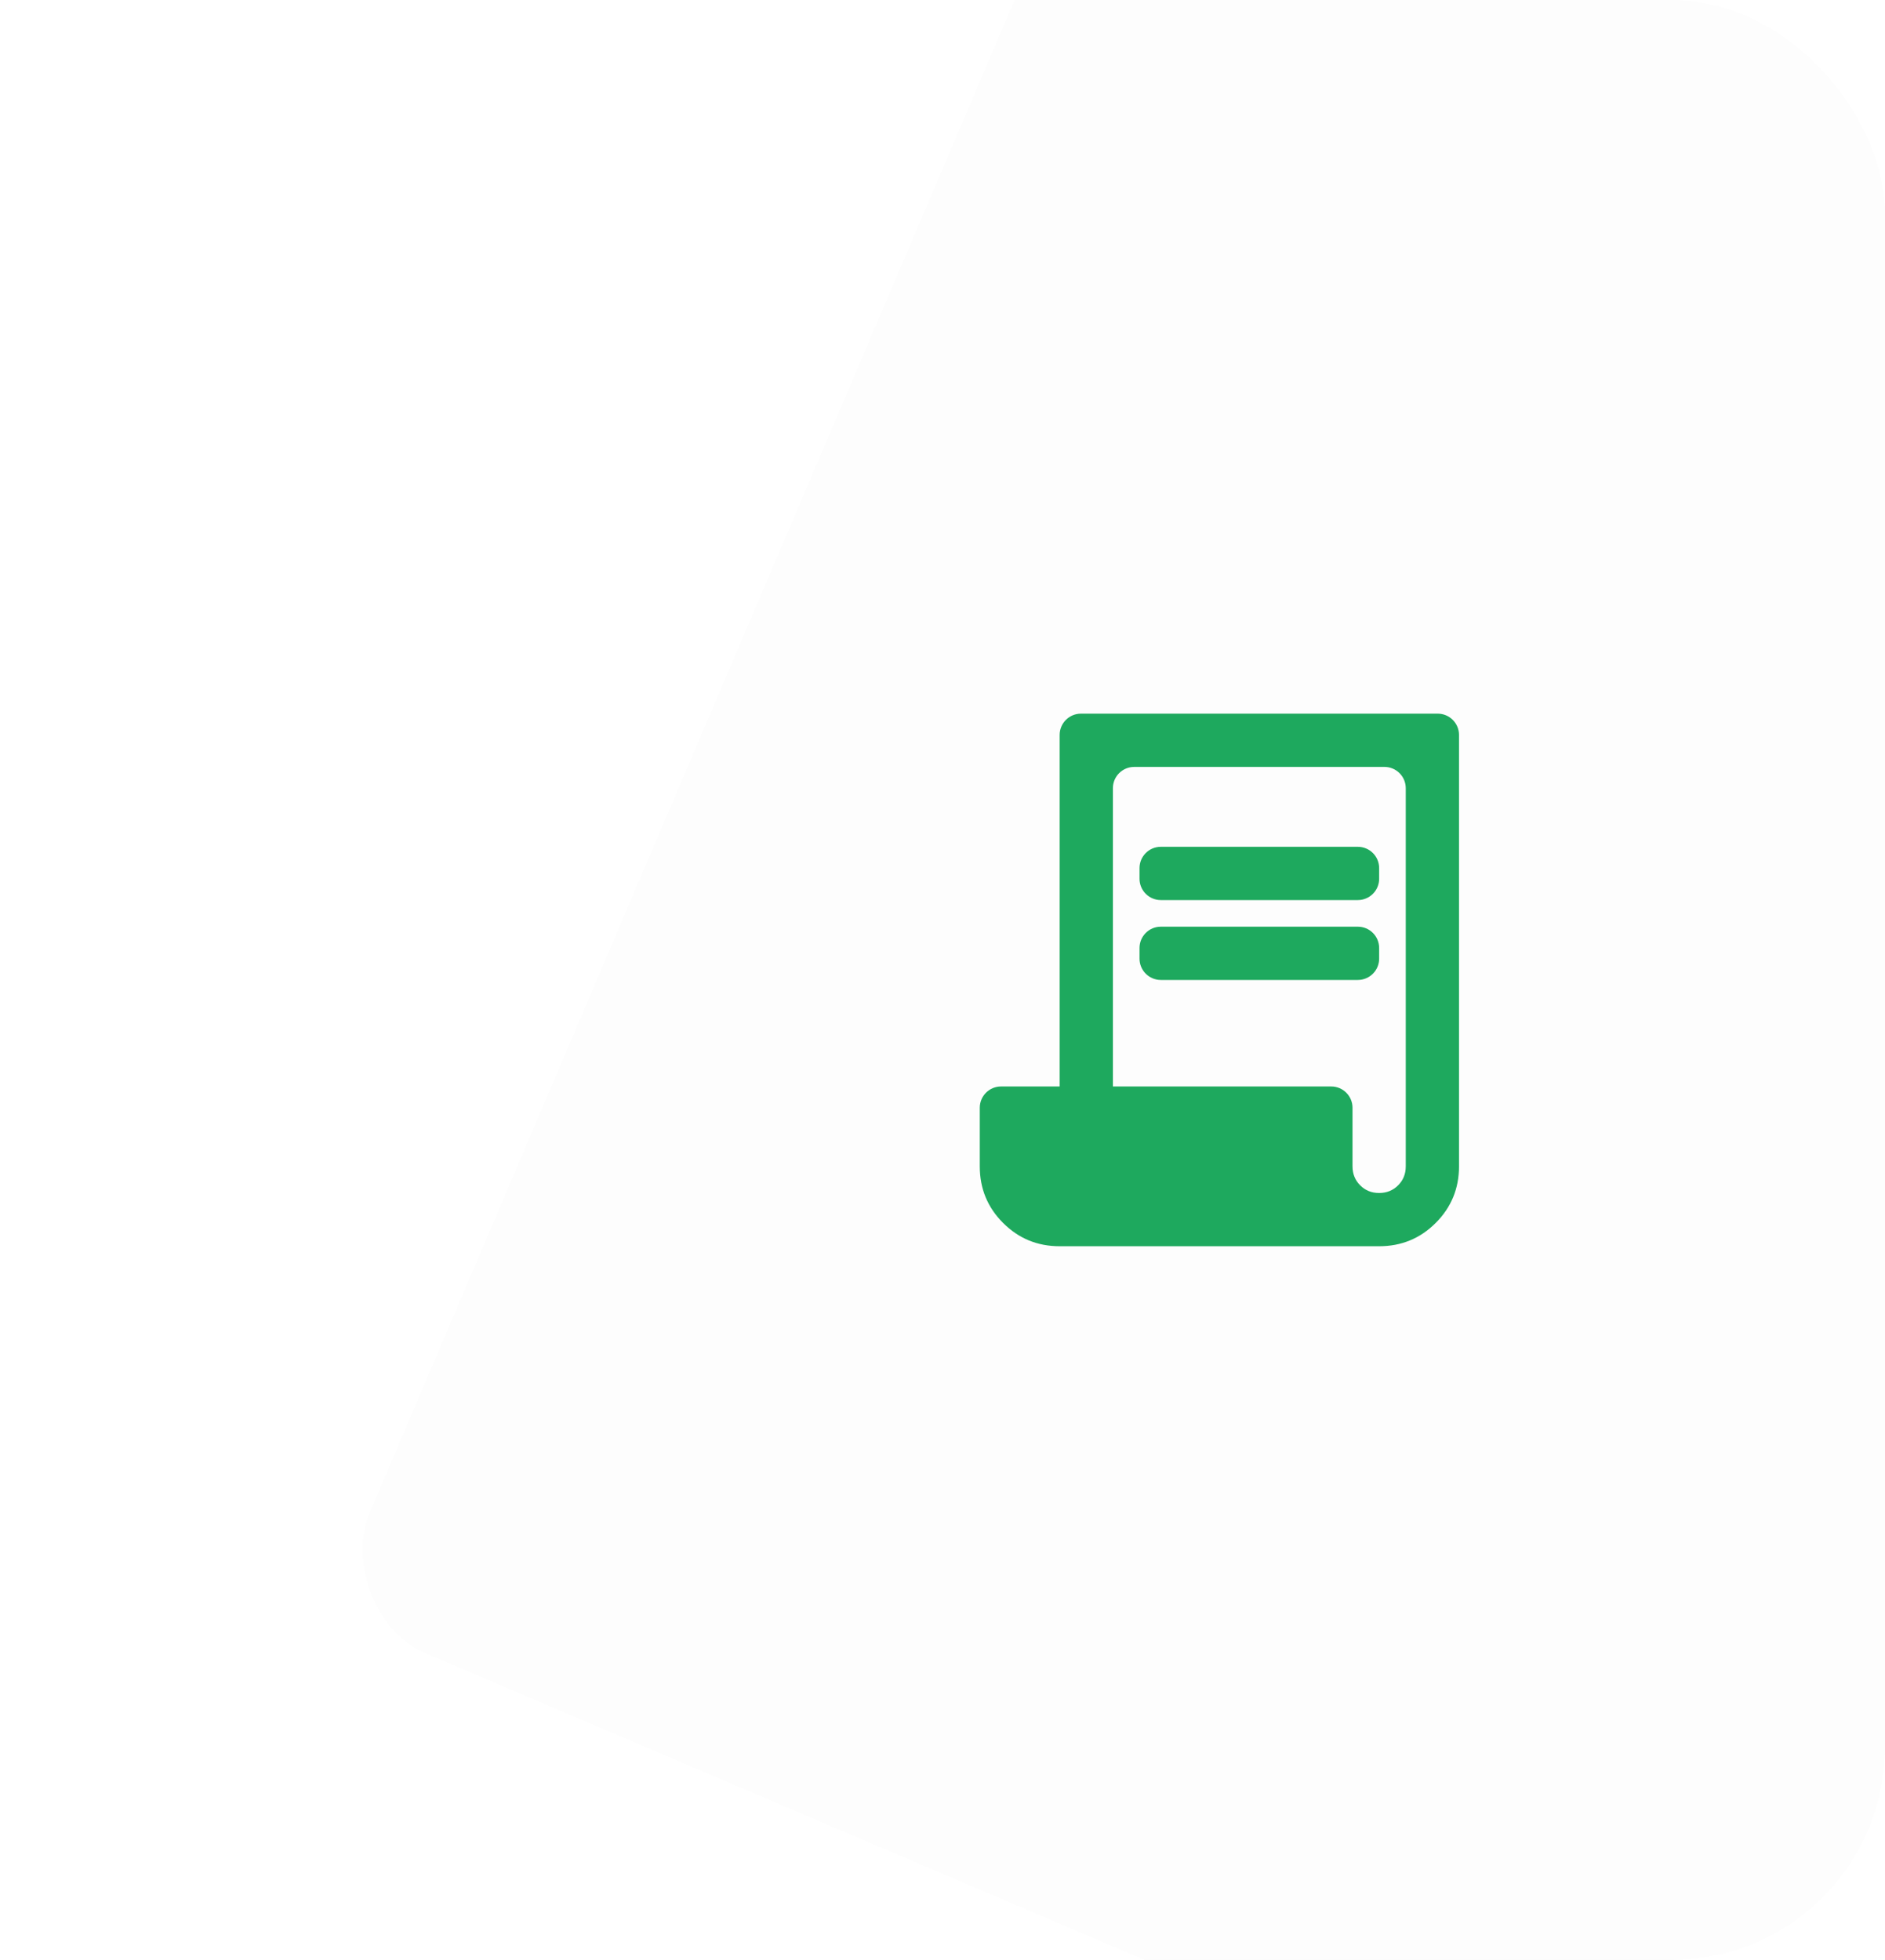 <svg width="177" height="184" viewBox="0 0 177 184" fill="none" xmlns="http://www.w3.org/2000/svg">
<g id="Frame 4">
<g clip-path="url(#clip0_62_89)">
<g id="Rectangle 44" filter="url(#filter0_d_62_89)">
<rect x="136.725" y="-102.215" width="220.289" height="270.149" rx="10" transform="rotate(23.095 136.725 -102.215)" fill="black" fill-opacity="0.01" shape-rendering="crispEdges"/>
</g>
<path id="Vector" d="M99.5 117C97.417 117 95.646 116.271 94.188 114.812C92.729 113.354 92 111.583 92 109.5V104C92 102.895 92.895 102 94 102H99.5V69C99.5 67.895 100.395 67 101.5 67H135C136.105 67 137 67.895 137 69V109.5C137 111.583 136.271 113.354 134.812 114.812C133.354 116.271 131.583 117 129.5 117H99.5ZM129.5 112C130.208 112 130.802 111.76 131.282 111.28C131.762 110.8 132.002 110.207 132 109.5V74C132 72.895 131.105 72 130 72H106.5C105.395 72 104.5 72.895 104.5 74V102H125C126.105 102 127 102.895 127 104V109.5C127 110.208 127.24 110.802 127.72 111.282C128.2 111.762 128.793 112.002 129.5 112ZM109 84.5C107.895 84.5 107 83.605 107 82.5V81.5C107 80.395 107.895 79.5 109 79.5H127.5C128.605 79.5 129.5 80.395 129.5 81.5V82.5C129.5 83.605 128.605 84.5 127.5 84.5H109ZM109 92C107.895 92 107 91.105 107 90V89C107 87.895 107.895 87 109 87H127.5C128.605 87 129.5 87.895 129.5 89V90C129.5 91.105 128.605 92 127.5 92H109Z" fill="#1EA95E"/>
</g>
</g>
<defs>
<filter id="filter0_d_62_89" x="11.876" y="-116.097" width="346.365" height="372.671" filterUnits="userSpaceOnUse" color-interpolation-filters="sRGB">
<feFlood flood-opacity="0" result="BackgroundImageFix"/>
<feColorMatrix in="SourceAlpha" type="matrix" values="0 0 0 0 0 0 0 0 0 0 0 0 0 0 0 0 0 0 127 0" result="hardAlpha"/>
<feOffset dy="5"/>
<feGaussianBlur stdDeviation="11"/>
<feComposite in2="hardAlpha" operator="out"/>
<feColorMatrix type="matrix" values="0 0 0 0 0.139 0 0 0 0 0.111 0 0 0 0 0.422 0 0 0 0.12 0"/>
<feBlend mode="normal" in2="BackgroundImageFix" result="effect1_dropShadow_62_89"/>
<feBlend mode="normal" in="SourceGraphic" in2="effect1_dropShadow_62_89" result="shape"/>
</filter>
<clipPath id="clip0_62_89">
<rect width="177" height="184" rx="20" fill="white"/>
</clipPath>
</defs>
</svg>
